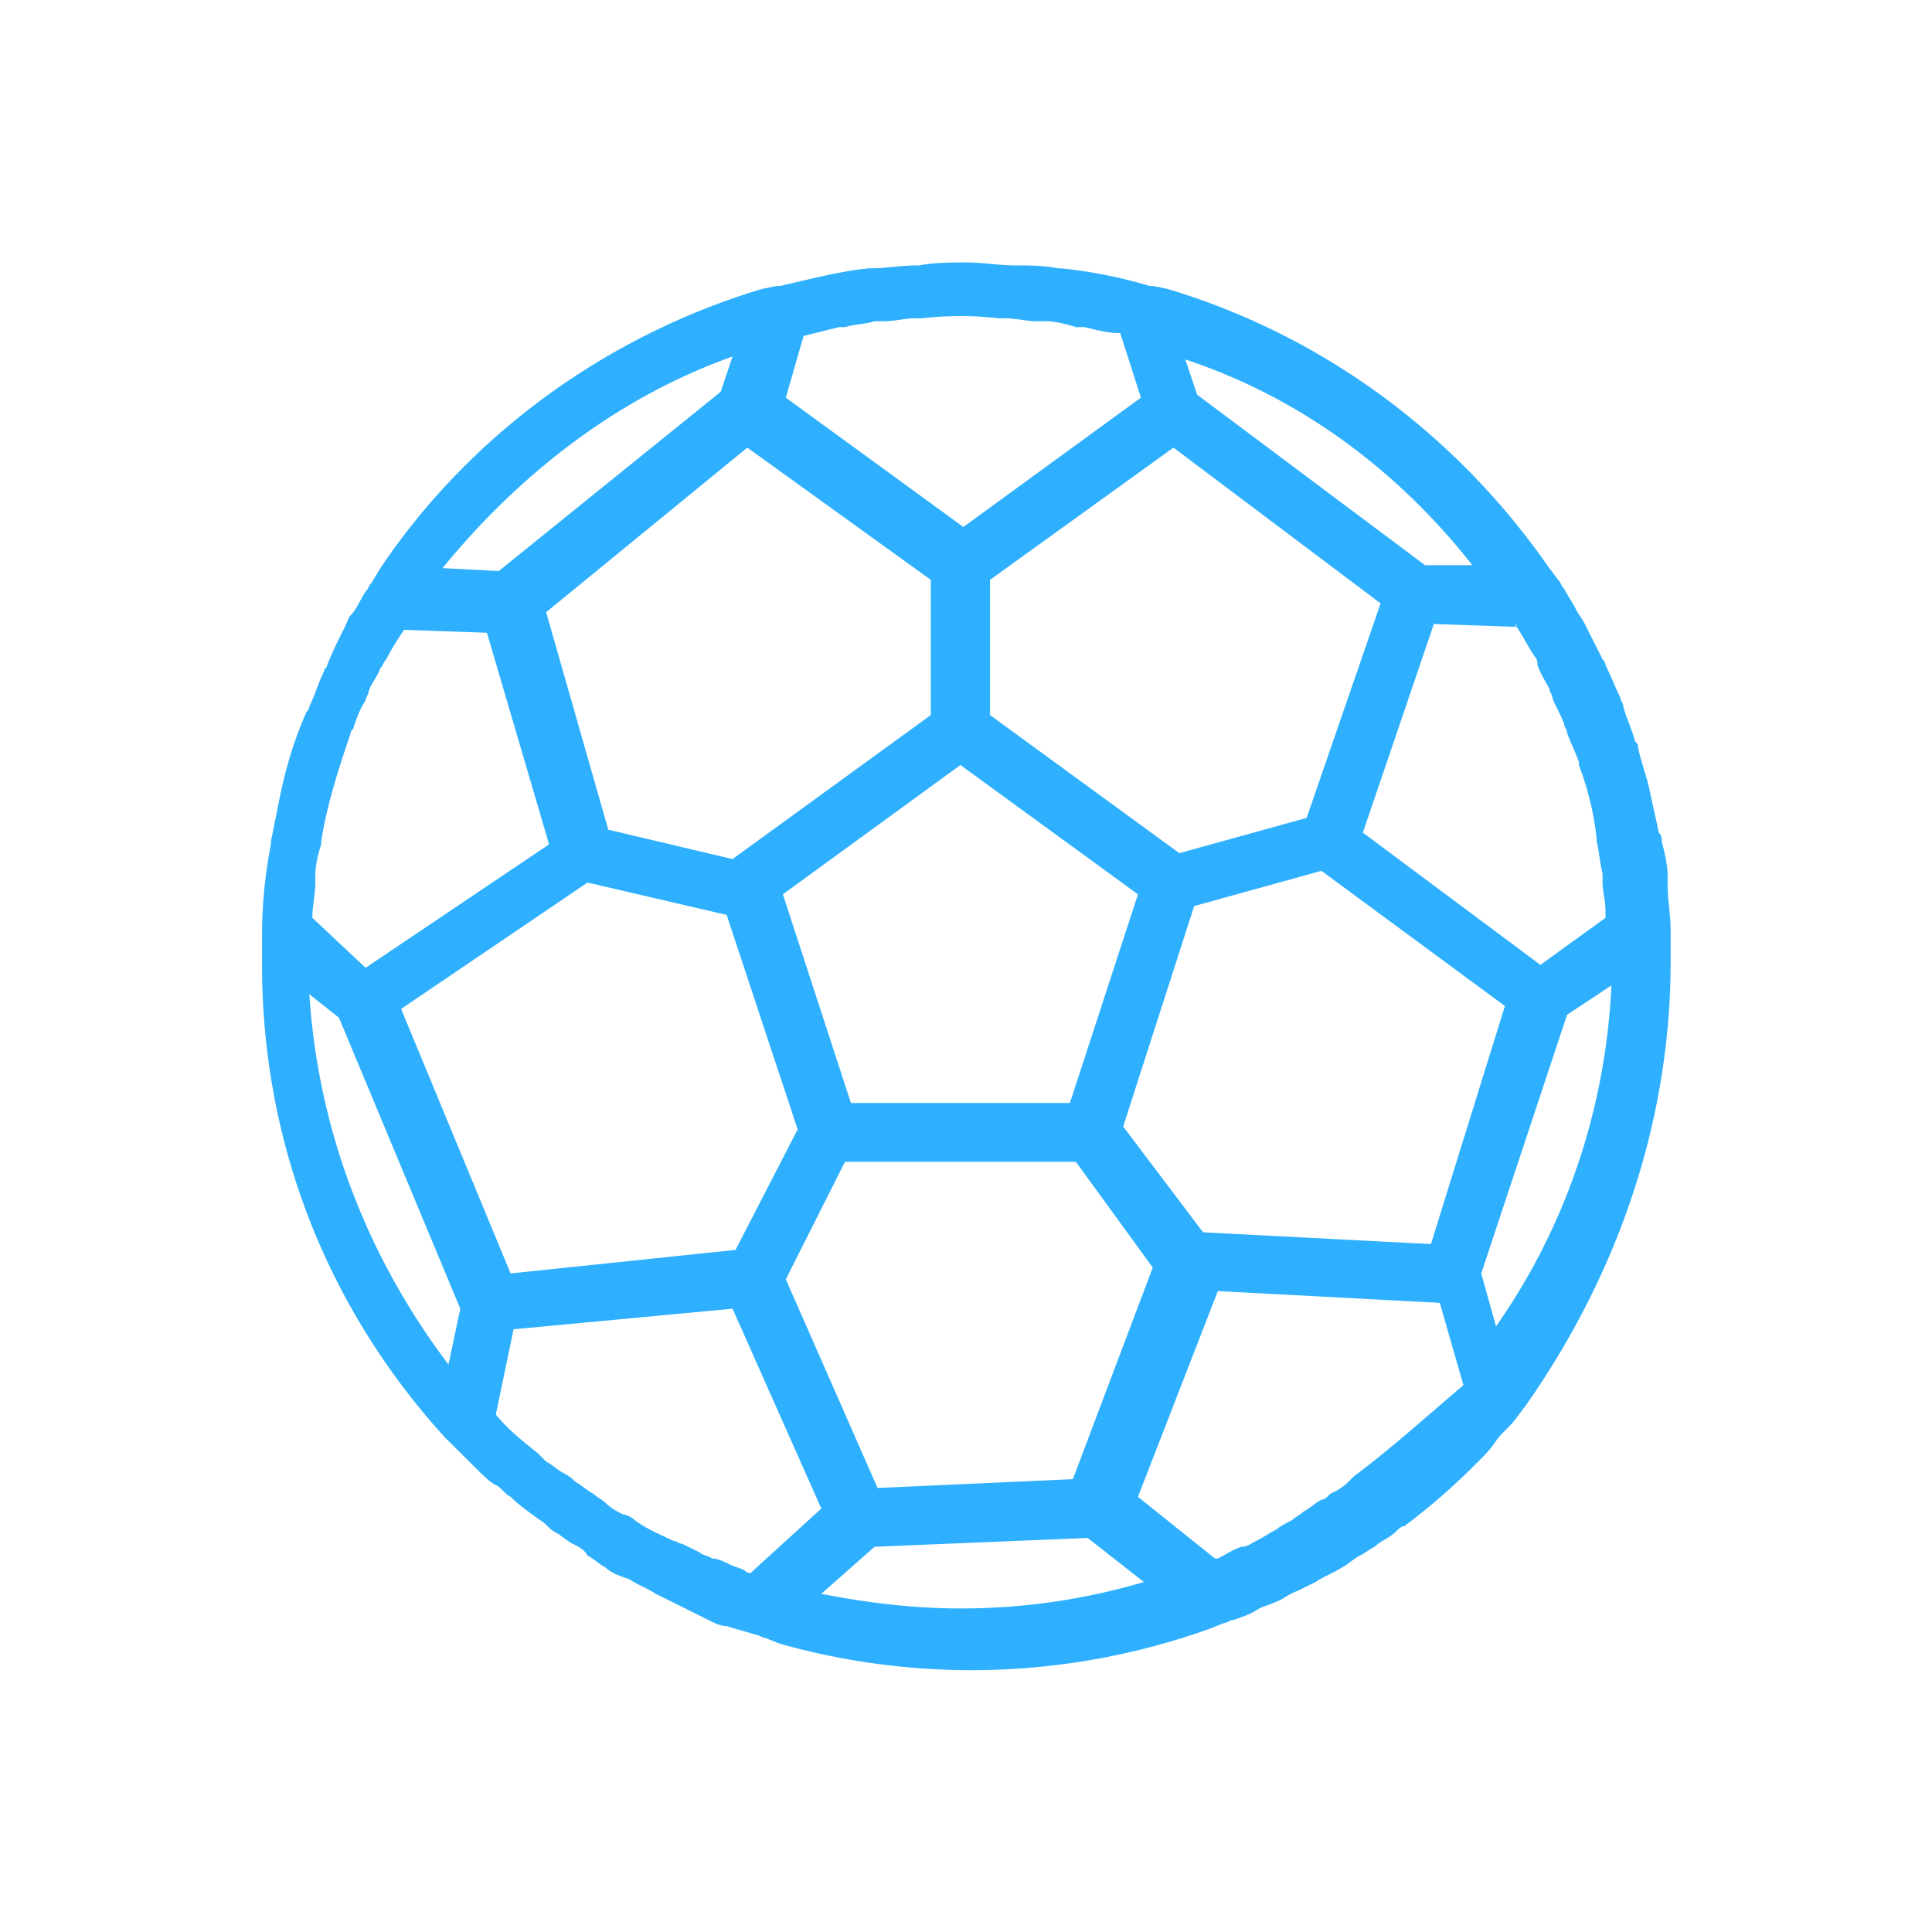 <svg xmlns="http://www.w3.org/2000/svg" width="80" height="80" viewBox="0 0 80 80">
    <path fill="#2EB0FF" fill-rule="evenodd" d="M69.177 39.831v-1.339c0-.608-.123-1.216-.123-1.825v-.365c0-.487-.122-.974-.245-1.46 0-.122 0-.244-.122-.366-.123-.608-.245-1.095-.368-1.703-.123-.609-.368-1.217-.49-1.826 0-.121 0-.121-.123-.243-.122-.487-.367-.973-.49-1.46 0-.122-.122-.244-.122-.365-.245-.487-.368-.852-.613-1.34 0-.12-.123-.242-.123-.242l-.735-1.46c-.122-.244-.245-.366-.368-.61-.122-.243-.367-.608-.49-.851-.122-.122-.122-.243-.245-.365l-.367-.487c-3.799-5.476-9.313-9.614-15.807-11.56l-.613-.122h-.122a19.658 19.658 0 0 0-3.676-.73h-.123c-.613-.122-1.225-.122-1.716-.122h-.122c-.613 0-1.226-.122-1.96-.122-.613 0-1.349 0-1.961.122h-.123c-.613 0-1.225.121-1.838.121h-.123c-1.225.122-2.573.487-3.676.73h-.122l-.613.122c-6.494 1.948-12.13 6.085-15.806 11.561l-.368.609c-.122.122-.122.243-.245.365-.245.365-.367.73-.613.973-.122.122-.122.244-.245.487-.245.487-.49.974-.735 1.582 0 .122-.122.122-.122.243-.245.487-.368.974-.613 1.46 0 .123-.123.244-.123.244-.49 1.095-.857 2.312-1.103 3.53l-.367 1.825v.121a19.682 19.682 0 0 0-.368 3.773v1.217c0 7.545 2.818 14.36 7.597 19.592l.49.487.368.365.49.487c.245.243.49.486.735.608s.368.365.613.487c.368.365.735.608 1.225.973.245.122.368.365.613.487s.49.365.735.487c.245.121.49.243.613.486.245.122.49.365.735.487.245.243.613.365.98.487.368.243.736.365 1.103.608l.736.365.735.365.735.365c.245.122.49.244.735.244.368.121.858.243 1.226.365.122 0 .245.121.367.121l.613.244a29.25 29.25 0 0 0 17.767-.609l.613-.243c.123 0 .245-.122.368-.122.367-.121.735-.243 1.103-.486.245-.122.367-.122.612-.244.368-.121.613-.365.98-.486l.736-.365c.367-.244.735-.366 1.103-.609.245-.122.49-.365.735-.487.245-.121.368-.243.613-.365.245-.243.612-.365.857-.608.123-.122.245-.243.368-.243a26.88 26.88 0 0 0 2.818-2.434l.123-.122c.367-.365.612-.608.857-.974.245-.365.613-.608.858-.973l.368-.487c3.676-5.232 6.004-11.56 6.004-18.375zm-7.23 15.09l-.612-2.19 3.553-10.71 1.838-1.216c-.245 5.232-1.96 10.1-4.779 14.116zm-5.881 6.206l-.245.244c-.245.243-.49.365-.736.486-.122.122-.245.244-.367.244-.245.121-.49.365-.735.486-.123.122-.368.244-.49.365-.245.122-.49.244-.613.365-.245.122-.613.366-.858.487-.245.122-.367.243-.612.243-.368.122-.736.366-.98.487h-.123L47.12 61.98l3.308-8.519 9.19.487.98 3.407c-1.715 1.461-3.063 2.678-4.533 3.773zm-11.641.122l-8.087.365-3.799-8.64 2.45-4.868h9.559l3.185 4.381-3.308 8.762zm-13.601 3.772c-.245-.121-.368-.121-.613-.243s-.49-.243-.735-.243c-.123-.122-.368-.122-.49-.244l-.736-.365c-.122 0-.245-.121-.367-.121-.49-.244-1.103-.487-1.593-.852-.123-.122-.368-.244-.49-.244-.245-.121-.49-.243-.735-.486-.123-.122-.368-.244-.49-.365-.245-.122-.49-.365-.736-.487a1.691 1.691 0 0 0-.49-.365c-.245-.122-.49-.365-.735-.487l-.368-.365c-.612-.487-1.225-.973-1.715-1.582l.735-3.529 9.068-.852 3.676 8.275-2.941 2.678s-.123 0-.245-.123zm-17.89-27.015c0-.487.122-.974.122-1.46v-.244c0-.487.123-.974.245-1.339v-.121c.245-1.582.735-3.043 1.225-4.503 0-.122.123-.122.123-.243.123-.365.245-.73.49-1.096 0-.121.123-.243.123-.365.122-.365.367-.608.49-.973.122-.122.122-.244.245-.365.245-.487.49-.852.735-1.217l3.431.121 2.573 8.762-7.597 5.112-2.205-2.07c0 .123 0 0 0 0zm20.34-24.095l1.47-.365h.246c.367-.122.857-.122 1.225-.244h.368c.49 0 .857-.122 1.348-.122h.245a13.938 13.938 0 0 1 3.186 0h.245c.49 0 .857.122 1.347.122h.368c.368 0 .858.122 1.225.244h.368c.49.121.98.243 1.348.243h.123l.857 2.677-7.352 5.355-7.352-5.355.735-2.555zm23.894 11.074l-3.063 8.883-5.27 1.46-7.841-5.72v-5.597l7.597-5.476 8.577 6.45zm5.637.973c.245.365.49.852.735 1.217.123.122.123.243.123.365.123.365.368.73.49.974 0 .121.123.243.123.365.122.365.367.73.49 1.095 0 .122.122.243.122.365.123.365.368.852.49 1.217v.122c.368.973.613 1.947.736 3.042v.122c.122.487.122.852.245 1.339v.365c0 .365.122.73.122 1.217v.243l-2.696 1.947-7.352-5.476 2.941-8.64 3.431.121c-.123-.121 0-.121 0 0zm-3.553 25.556l-9.436-.487-3.308-4.38 2.94-9.128 5.27-1.46 7.597 5.598-3.063 9.857zm-24.017-5.842l-2.818-8.64 7.352-5.354 7.352 5.354-2.819 8.64h-9.067zm-4.289-27.137l7.597 5.476v5.598l-8.21 5.963-5.146-1.217-2.573-9.005 8.332-6.815zm-6.617 18.01l5.76 1.339 2.94 8.883-2.573 4.99-9.313.973-4.534-10.952 7.72-5.233zm36.638-13.142h-1.96l-9.436-7.059-.49-1.46c4.78 1.582 8.823 4.624 11.886 8.519zm-30.634-8.64l-.49 1.46-9.19 7.423-2.328-.122c3.186-3.894 7.23-7.058 12.008-8.762zM12.811 41.17l1.225.973 5.024 12.048-.49 2.312c-3.308-4.381-5.391-9.614-5.76-15.333zm26.958 25.433c-1.961 0-3.922-.243-5.76-.608l2.206-1.947 8.823-.365 2.328 1.825a26.67 26.67 0 0 1-7.597 1.095z"/>
</svg>
